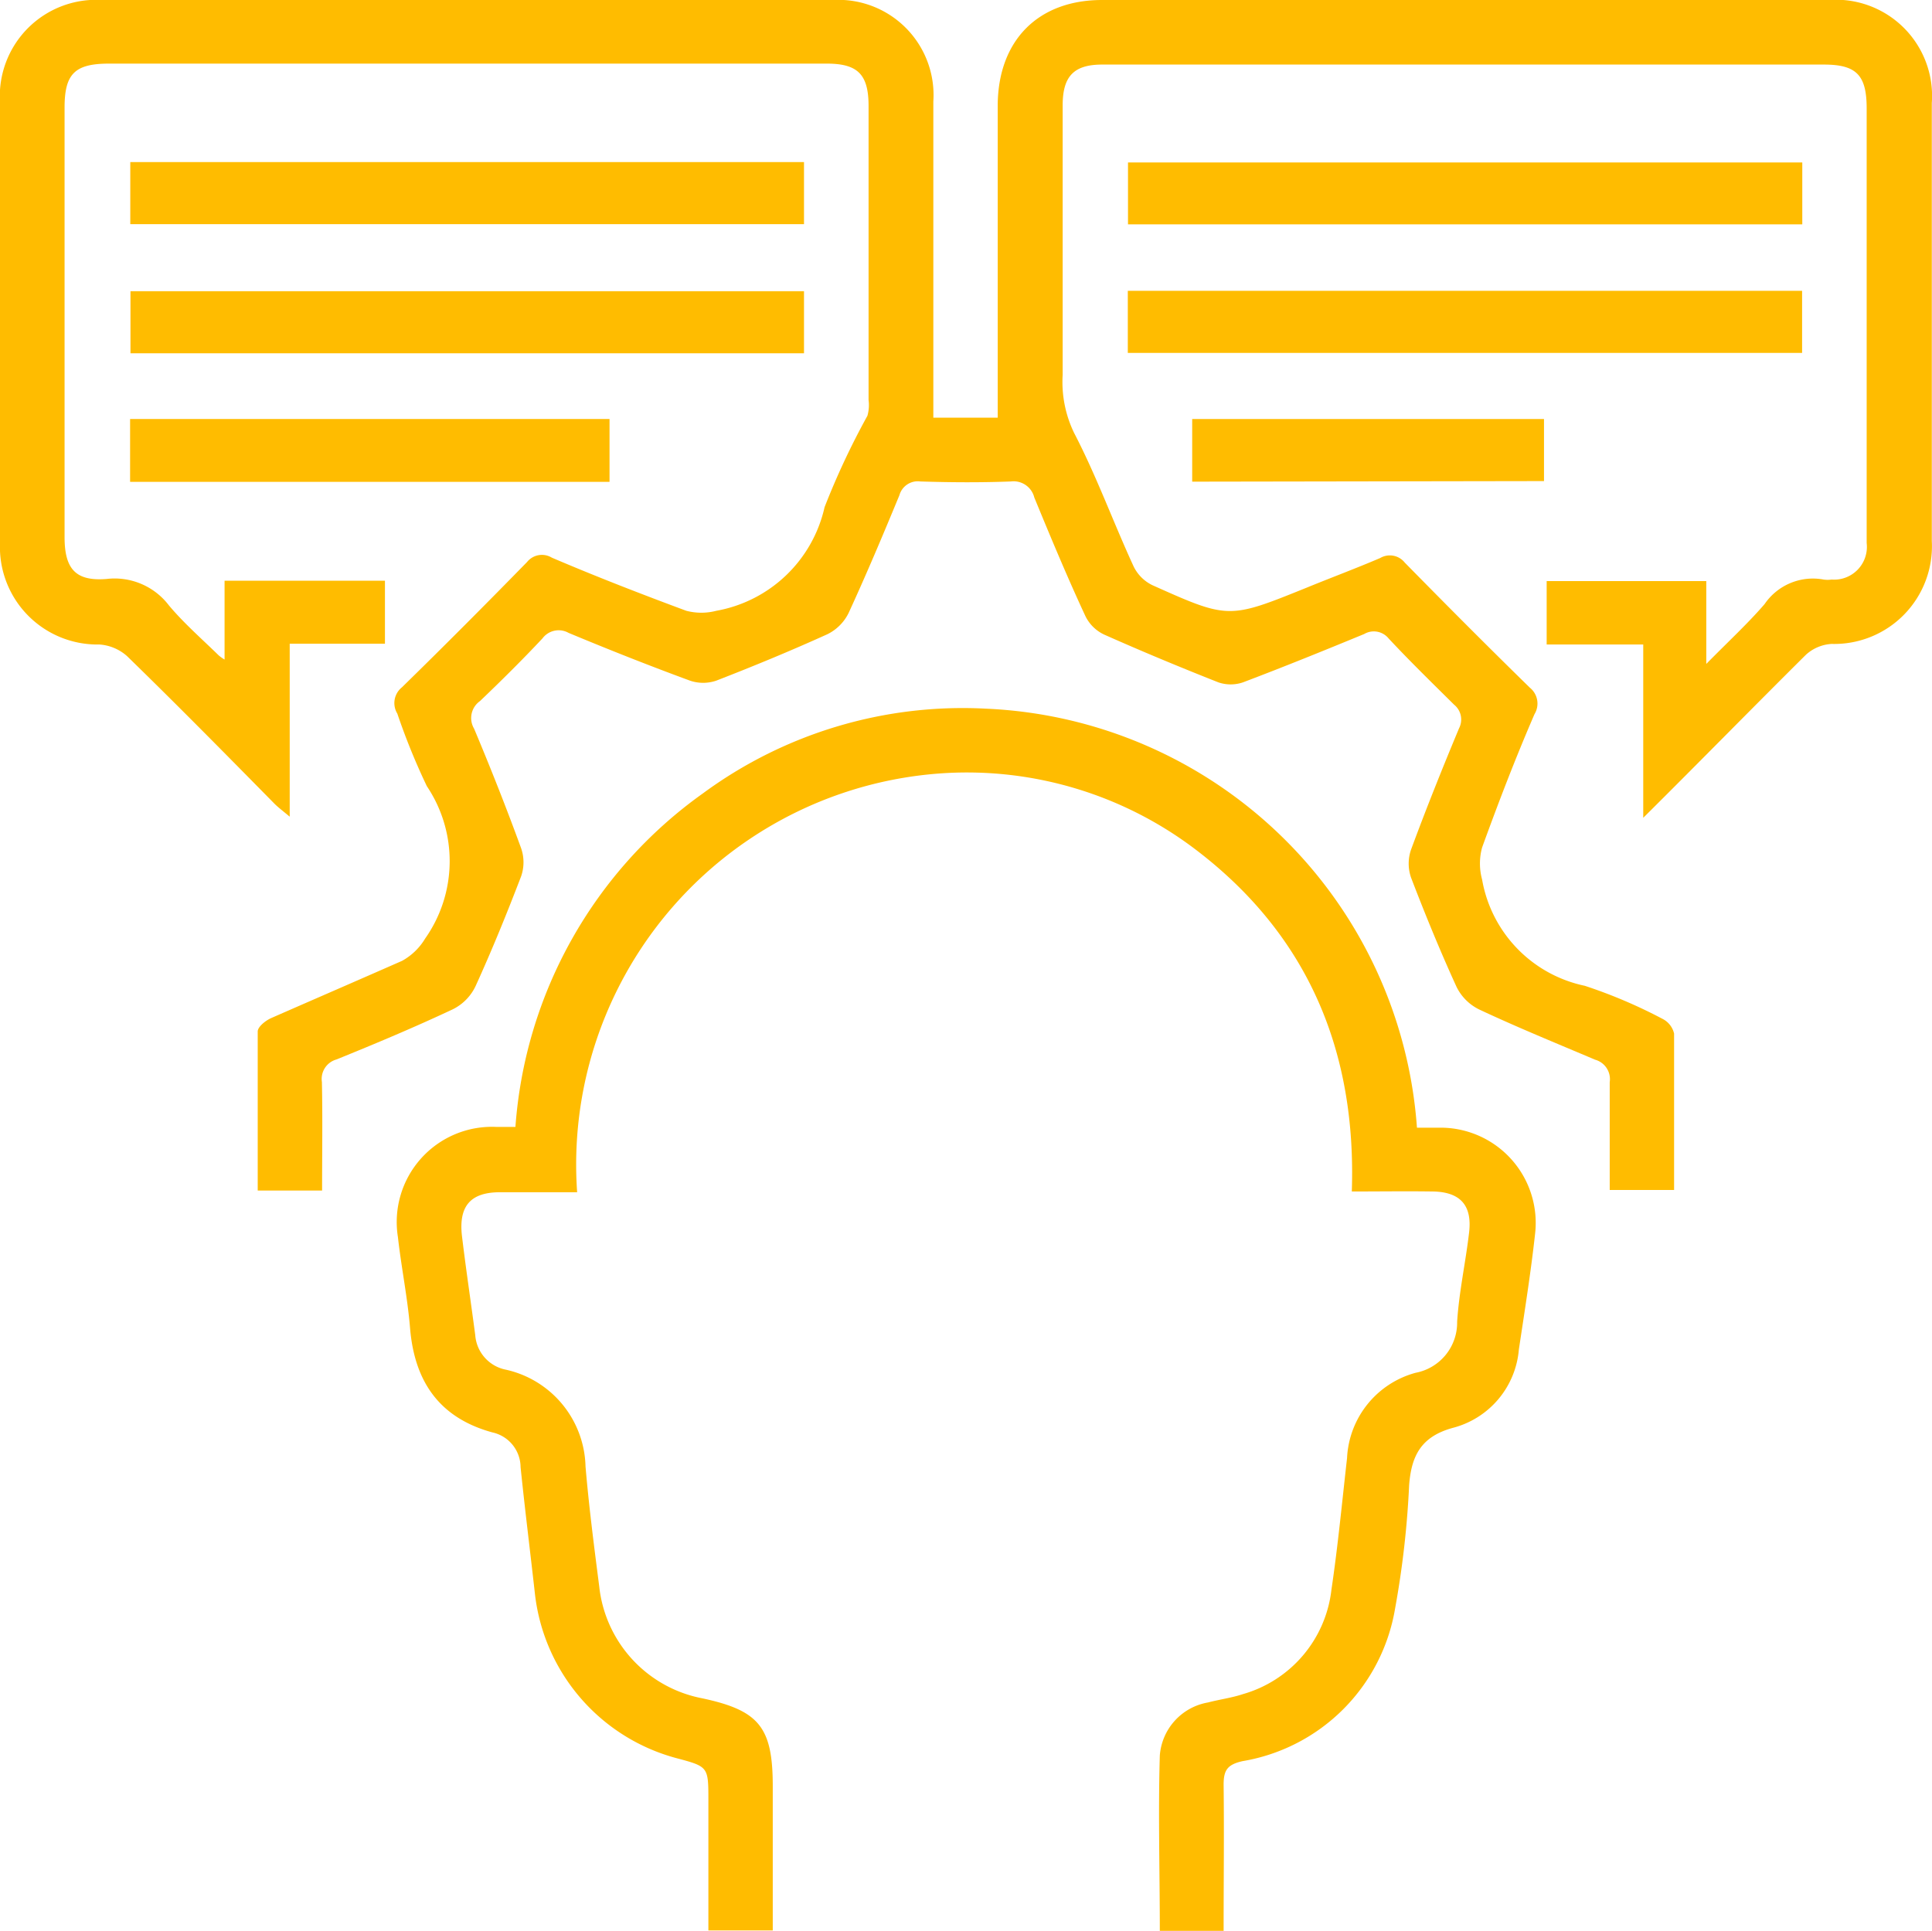 <svg xmlns="http://www.w3.org/2000/svg" viewBox="0 0 101.43 101.38"><defs><style>.cls-1{fill:#ffbc00;}</style></defs><title>bazar ehtiyaclari</title><g id="Layer_2" data-name="Layer 2"><g id="Layer_1-2" data-name="Layer 1"><path class="cls-1" d="M16.91,62.51H13.53c0-2.81,0-5.58,0-8.35,0-.25.42-.58.72-.71,2.28-1,4.59-2,6.86-3a3.23,3.23,0,0,0,1.21-1.17,7.06,7.06,0,0,0,.09-8,34.5,34.5,0,0,1-1.55-3.81,1.06,1.06,0,0,1,.24-1.38c2.22-2.17,4.4-4.36,6.57-6.58a1,1,0,0,1,1.3-.23c2.34,1,4.69,1.91,7.06,2.79a3.13,3.13,0,0,0,1.58,0,7.11,7.11,0,0,0,5.68-5.44,40.12,40.12,0,0,1,2.25-4.8,2.07,2.07,0,0,0,.06-.83q0-7.71,0-15.43c0-1.66-.56-2.23-2.2-2.23H5.73c-1.8,0-2.34.53-2.34,2.31V28.2c0,1.66.57,2.33,2.2,2.2a3.58,3.58,0,0,1,3.28,1.39c.79.94,1.73,1.76,2.61,2.62a2.19,2.19,0,0,0,.31.22V30.49h8.42V33.8h-5v9.08c-.37-.31-.6-.48-.8-.68C11.86,39.61,9.29,37,6.67,34.45a2.43,2.43,0,0,0-1.45-.61A5.12,5.12,0,0,1,0,28.51Q0,16.95,0,5.37A5.06,5.06,0,0,1,5.37,0H43.72A5,5,0,0,1,49,5.33c0,5.14,0,10.28,0,15.42v1.18h3.38V20.81c0-5.1,0-10.21,0-15.31C52.41,2.12,54.5,0,57.86,0H96a5.05,5.05,0,0,1,5.42,5.41q0,11.5,0,23a5.13,5.13,0,0,1-5.26,5.4,2.19,2.19,0,0,0-1.35.57C92,37.17,89.23,40,86.27,42.94v-9.1H81.2V30.51h8.38v4.35c1.18-1.2,2.18-2.12,3.06-3.14a3.07,3.07,0,0,1,3.1-1.29,1.48,1.48,0,0,0,.42,0A1.72,1.72,0,0,0,98,28.51c0-2.61,0-5.21,0-7.82v-15c0-1.75-.54-2.3-2.25-2.3H57.87c-1.49,0-2.08.61-2.08,2.14,0,4.71,0,9.43,0,14.15a6.13,6.13,0,0,0,.6,3.05c1.18,2.27,2.06,4.7,3.12,7a2.12,2.12,0,0,0,1,1c4,1.79,4,1.78,8.13.11,1.27-.52,2.56-1,3.82-1.54a1,1,0,0,1,1.29.24c2.17,2.21,4.36,4.41,6.57,6.57a1.07,1.07,0,0,1,.24,1.39c-1,2.31-1.89,4.63-2.75,7a3.19,3.19,0,0,0,0,1.68,6.91,6.91,0,0,0,5.39,5.58,26.31,26.31,0,0,1,4.07,1.73,1.16,1.16,0,0,1,.62.78c0,2.71,0,5.42,0,8.21H84.51c0-1.89,0-3.77,0-5.66a1.06,1.06,0,0,0-.77-1.18c-2-.85-4.09-1.7-6.09-2.64a2.59,2.59,0,0,1-1.18-1.18c-.86-1.88-1.65-3.81-2.39-5.74a2.24,2.24,0,0,1,0-1.47c.79-2.14,1.64-4.26,2.52-6.37A1,1,0,0,0,76.34,37C75.17,35.84,74,34.7,72.9,33.52a1,1,0,0,0-1.28-.23c-2.11.87-4.23,1.73-6.37,2.54a2,2,0,0,1-1.28,0c-2-.79-4-1.62-6-2.51a2.07,2.07,0,0,1-1-1c-.93-2-1.81-4.11-2.67-6.2a1.12,1.12,0,0,0-1.23-.84c-1.58.06-3.17.05-4.75,0a1,1,0,0,0-1.1.72c-.86,2.08-1.73,4.15-2.67,6.19a2.44,2.44,0,0,1-1.11,1.11c-1.92.87-3.88,1.68-5.84,2.44a2.14,2.14,0,0,1-1.37,0c-2.15-.79-4.27-1.63-6.38-2.51a1.06,1.06,0,0,0-1.37.29c-1.06,1.13-2.16,2.22-3.28,3.29a1.09,1.09,0,0,0-.31,1.45c.87,2.07,1.7,4.17,2.47,6.28a2.25,2.25,0,0,1,0,1.47c-.74,1.93-1.52,3.85-2.38,5.74A2.59,2.59,0,0,1,23.76,53c-2,.94-4.05,1.8-6.1,2.63a1.06,1.06,0,0,0-.76,1.18C16.94,58.67,16.91,60.53,16.91,62.51Z"/><path class="cls-1" d="M64.24,101.38H60.89c0-3.1-.09-6.16,0-9.2a3.06,3.06,0,0,1,2.53-2.79c.61-.16,1.24-.24,1.84-.44a6.46,6.46,0,0,0,4.64-5.48c.34-2.29.56-4.61.82-6.91a4.88,4.88,0,0,1,3.6-4.48,2.68,2.68,0,0,0,2.18-2.68c.1-1.58.45-3.14.63-4.71.16-1.42-.48-2.11-1.92-2.13s-2.74,0-4.24,0c.25-7.34-2.28-13.42-8.13-17.9a19.84,19.84,0,0,0-13.34-4.06,20.59,20.59,0,0,0-19.2,22H26.25c-1.54,0-2.17.72-2,2.27.21,1.75.47,3.48.7,5.23a2,2,0,0,0,1.53,1.8A5.34,5.34,0,0,1,30.74,77c.18,2.11.45,4.2.72,6.3a6.71,6.71,0,0,0,5.4,5.87c3,.64,3.71,1.52,3.71,4.62v7.57H37.19V94.53c0-1.77,0-1.77-1.69-2.22a10.11,10.11,0,0,1-7.41-8.57c-.25-2.24-.53-4.47-.76-6.71a1.88,1.88,0,0,0-1.48-1.82c-2.77-.76-4.08-2.65-4.32-5.45-.13-1.61-.46-3.2-.64-4.81a5,5,0,0,1,5.17-5.78c.31,0,.62,0,1,0A23.58,23.58,0,0,1,36.9,41.66a23,23,0,0,1,14.87-4.45,23.71,23.71,0,0,1,22.62,22c.39,0,.8,0,1.2,0a5,5,0,0,1,5,5.59c-.22,2-.54,4-.85,6.06a4.65,4.65,0,0,1-3.46,4.11c-1.68.46-2.18,1.47-2.3,3a48.61,48.61,0,0,1-.74,6.5,9.76,9.76,0,0,1-8,8c-.81.18-1,.48-1,1.24C64.27,96.23,64.24,98.76,64.24,101.38Z"/><path class="cls-1" d="M42.21,8.51v3.26H6.84V8.51Z"/><path class="cls-1" d="M94.62,8.53v3.25H59.22V8.53Z"/><path class="cls-1" d="M42.21,15.29v3.26H6.85V15.29Z"/><path class="cls-1" d="M59.21,18.53V15.27h35.4v3.26Z"/><path class="cls-1" d="M6.83,22H32V25.3H6.83Z"/><path class="cls-1" d="M62.59,25.29V22H81.06v3.26Z"/></g></g></svg>